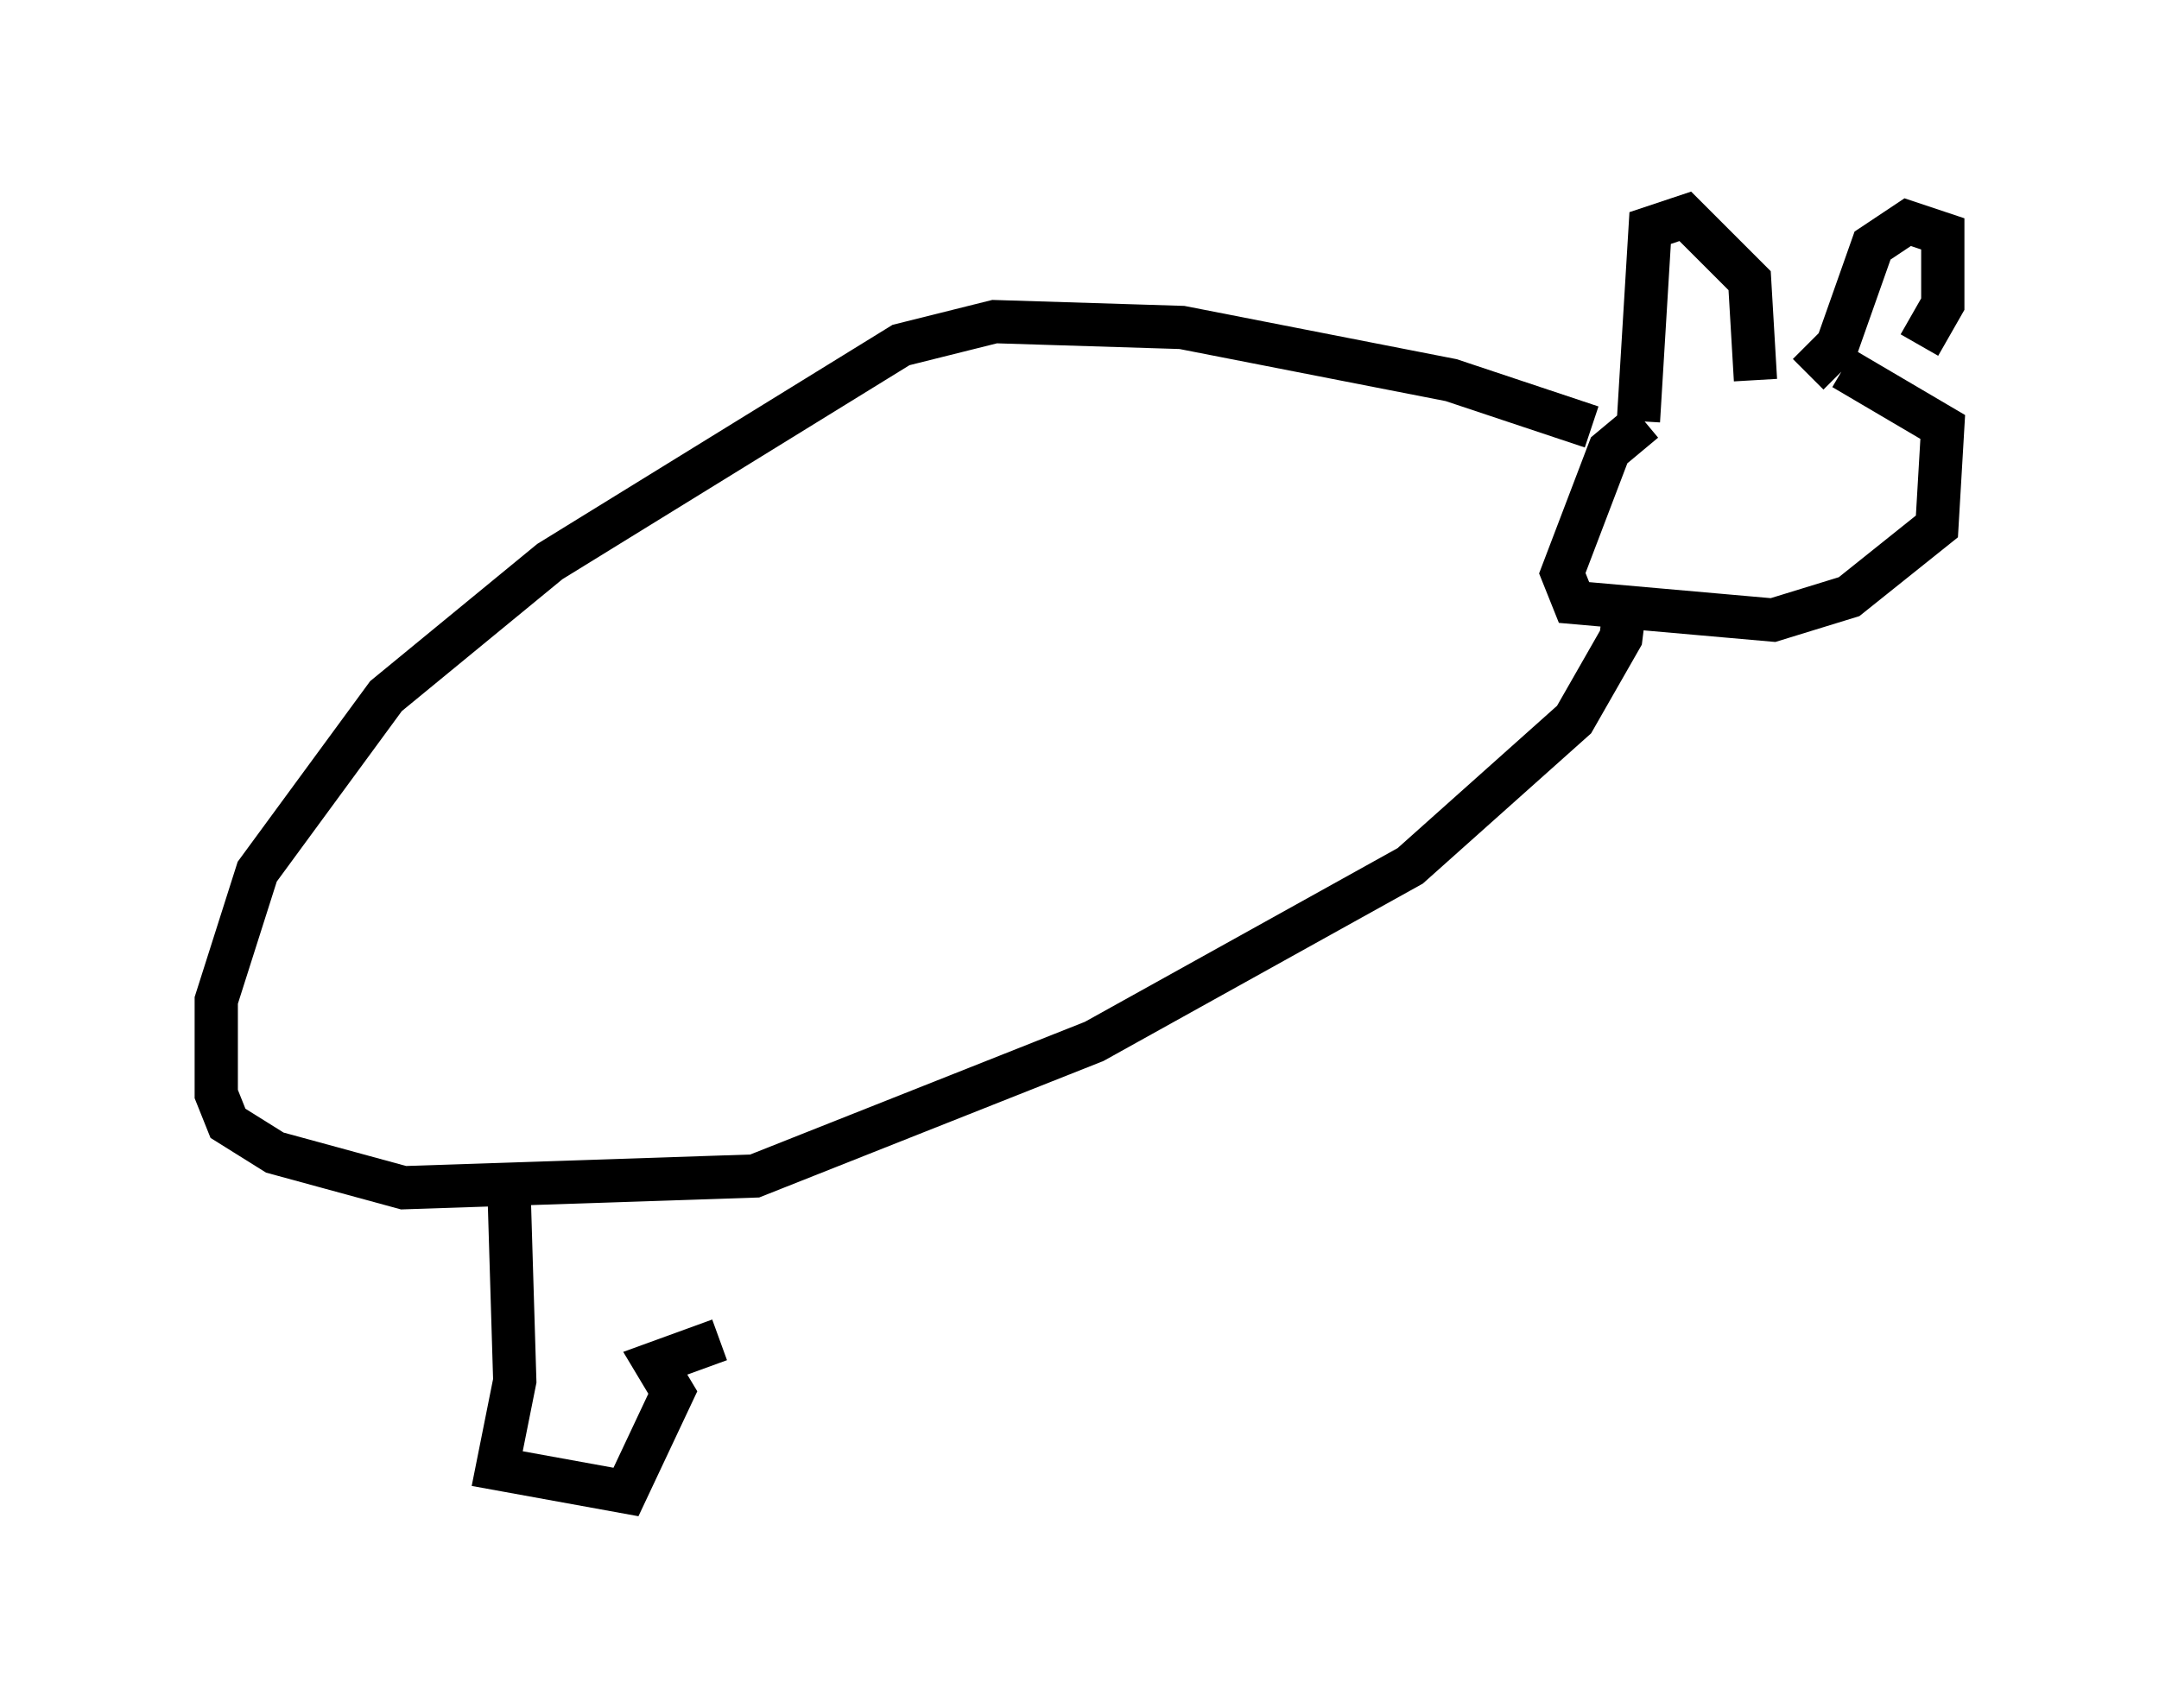 <?xml version="1.0" encoding="utf-8" ?>
<svg baseProfile="full" height="39.499" version="1.1" width="49.918" xmlns="http://www.w3.org/2000/svg" xmlns:ev="http://www.w3.org/2001/xml-events" xmlns:xlink="http://www.w3.org/1999/xlink"><defs /><rect fill="white" height="39.499" width="49.918" x="0" y="0" /><path d="M44.648, 8.383 m-6.631, 1.353 l-0.812, 0.677 -1.083, 2.842 l0.271, 0.677 4.601, 0.406 l1.759, -0.541 2.03, -1.624 l0.135, -2.3 -2.3, -1.353 m-4.736, 1.218 l0.271, -4.465 0.812, -0.271 l1.488, 1.488 0.135, 2.3 m1.218, -0.135 l0.677, -0.677 0.812, -2.3 l0.812, -0.541 0.812, 0.271 l0.0, 1.624 -0.541, 0.947 m-7.578, 1.894 l-3.248, -1.083 -6.225, -1.218 l-4.33, -0.135 -2.165, 0.541 l-8.119, 5.007 -3.789, 3.112 l-2.977, 4.059 -0.947, 2.977 l0.0, 2.165 0.271, 0.677 l1.083, 0.677 2.977, 0.812 l8.119, -0.271 7.848, -3.112 l7.307, -4.059 3.789, -3.383 l1.083, -1.894 0.135, -1.083 m-25.845, 13.802 l0.135, 4.465 -0.406, 2.03 l2.977, 0.541 1.083, -2.3 l-0.406, -0.677 1.488, -0.541 " fill="none" stroke="black" stroke-width="1" /></svg>